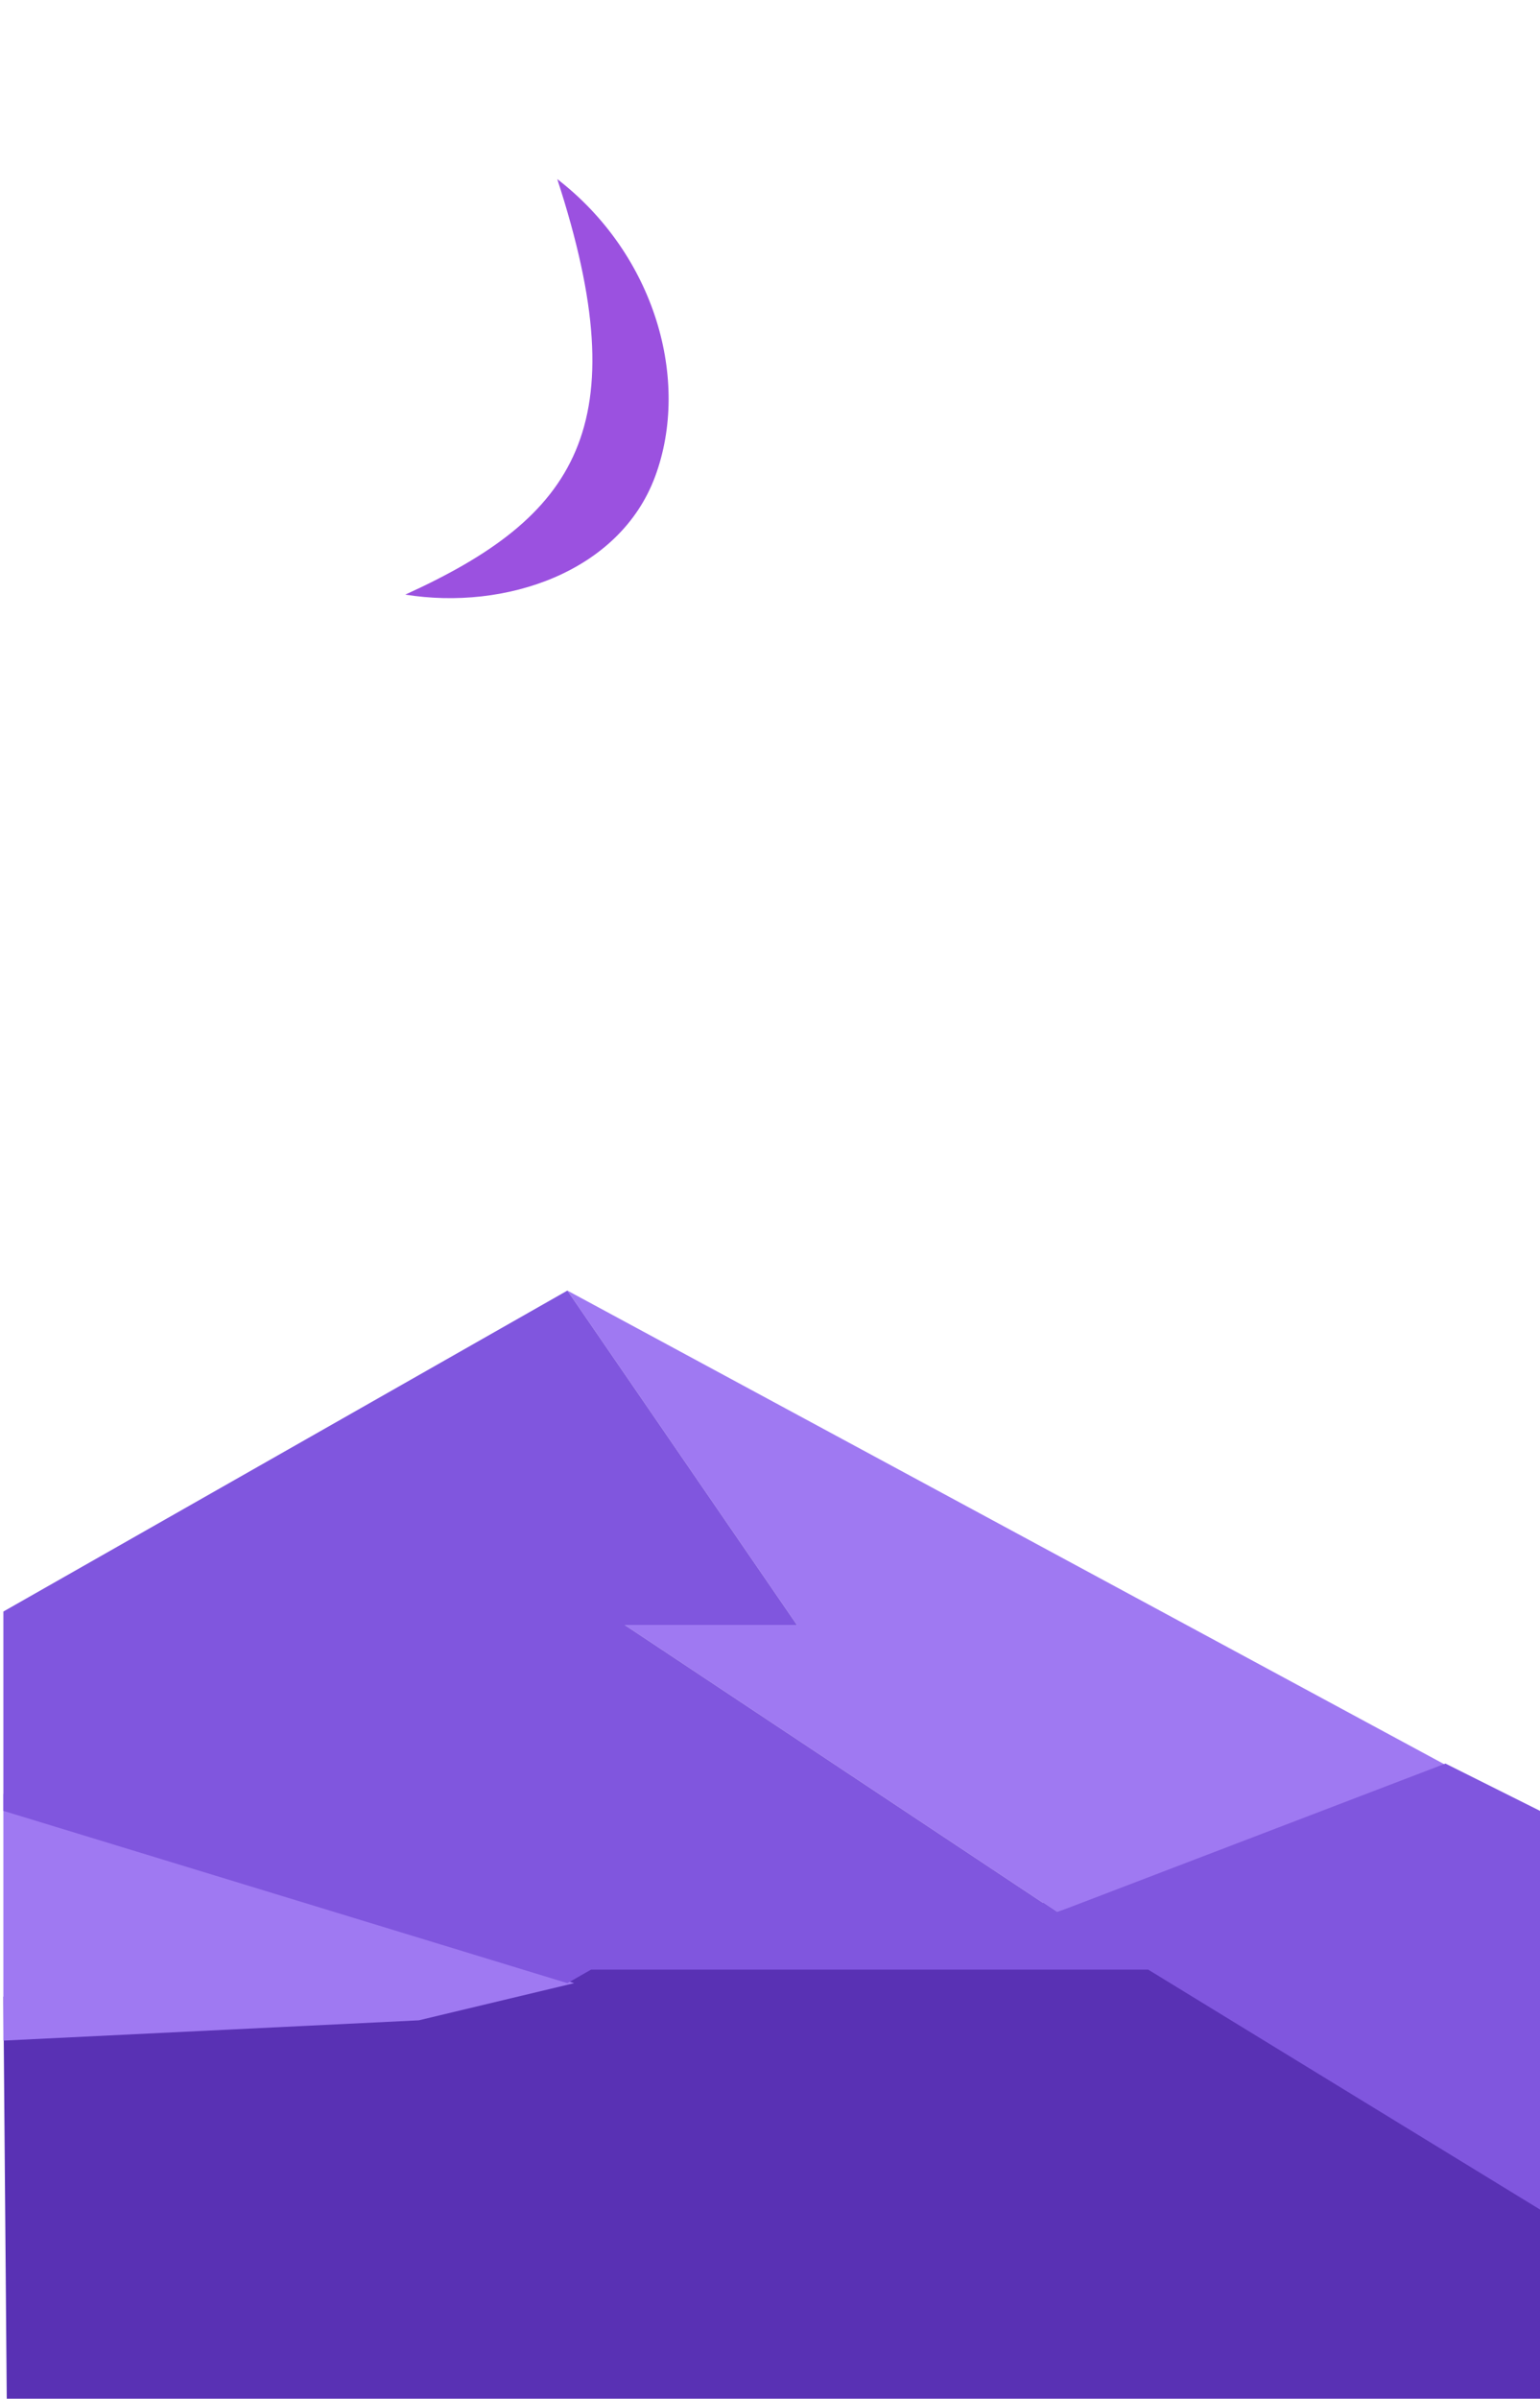 <svg width="228" height="355" viewBox="0 0 228 355" fill="none" xmlns="http://www.w3.org/2000/svg">
<path d="M0.5 295.5L1 355H228V275L0.5 295.5Z" fill="#5931B4"/>
<path d="M118 240.5L84 191L215.5 262L156.5 283L92.5 240.5H118Z" fill="#9F79F2"/>
<path d="M0.5 302V265.5L85 293.5L62 299L0.5 302Z" fill="#9F79F2"/>
<path d="M84 191L0.5 238.5V268L84 293.5L87.5 291.5H170L228 327V268L214 261L156.5 283L92.5 240.5H118L84 191Z" fill="#8056DE"/>
<path d="M60 88C85.277 76.524 94.485 63.211 82.5 26.5C97.016 37.707 102.249 56.312 97 70.5C91.751 84.688 74.781 90.376 60 88Z" fill="#9B51E0"/>
</svg>
